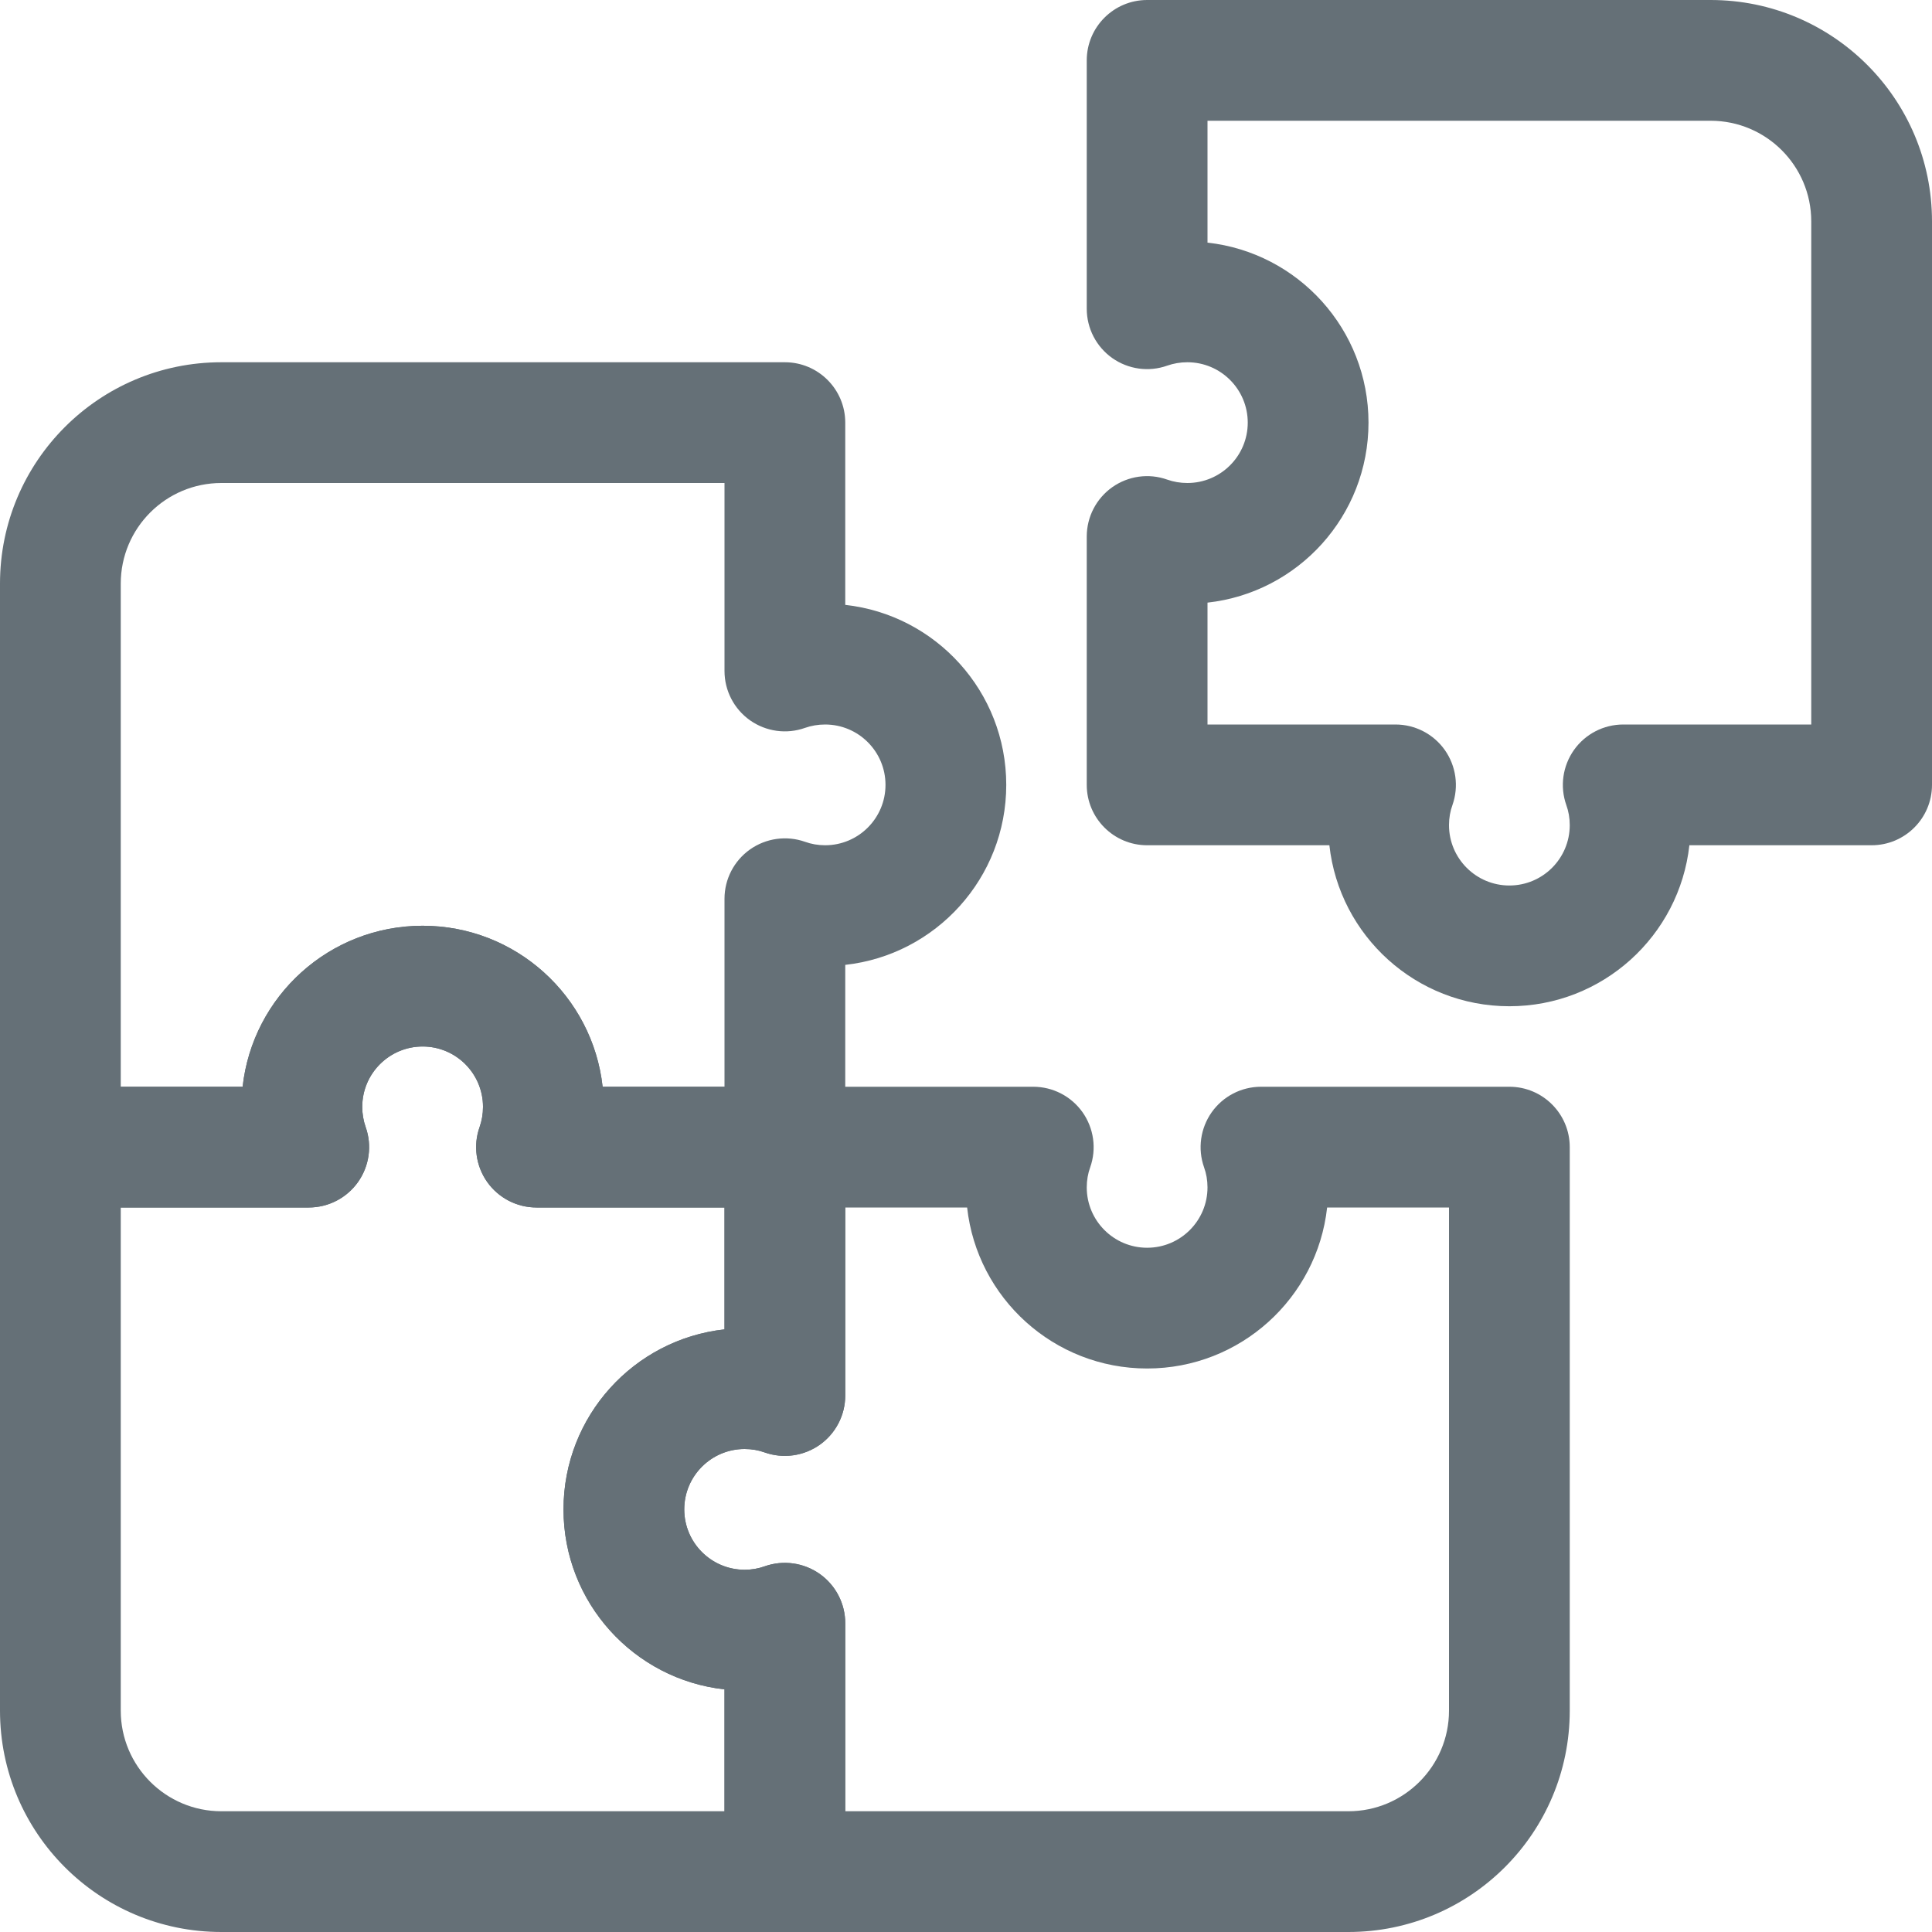 <svg width="24" height="24" viewBox="0 0 24 24" fill="none" xmlns="http://www.w3.org/2000/svg">
<g clip-path="url(#clip0_43880_80889)">
<path fill-rule="evenodd" clip-rule="evenodd" d="M5.25 13C4.836 13 4.5 13.336 4.5 13.75C4.5 13.839 4.515 13.923 4.542 14C4.624 14.23 4.588 14.484 4.448 14.683C4.307 14.882 4.079 15 3.835 15H1.5V21.25C1.5 21.94 2.06 22.5 2.75 22.5H9V20.986C7.875 20.862 7 19.908 7 18.75C7 17.592 7.875 16.638 9 16.514V15H6.665C6.421 15 6.193 14.882 6.052 14.683C5.912 14.484 5.876 14.23 5.958 14C5.985 13.923 6 13.839 6 13.75C6 13.336 5.664 13 5.25 13ZM3.014 13.5C3.138 12.375 4.092 11.5 5.25 11.5C6.408 11.5 7.362 12.375 7.486 13.5H9.75C10.164 13.5 10.5 13.836 10.5 14.25V17.335C10.5 17.579 10.382 17.807 10.183 17.948C9.984 18.088 9.73 18.124 9.5 18.043C9.423 18.015 9.339 18 9.25 18C8.836 18 8.5 18.336 8.5 18.75C8.5 19.164 8.836 19.5 9.25 19.5C9.339 19.5 9.423 19.485 9.5 19.457C9.73 19.376 9.984 19.412 10.183 19.552C10.382 19.693 10.5 19.921 10.5 20.165V23.25C10.5 23.664 10.164 24 9.75 24H2.75C1.231 24 0 22.769 0 21.25V14.25C0 13.836 0.336 13.5 0.75 13.5H3.014Z" fill="#657077"/>
<path fill-rule="evenodd" clip-rule="evenodd" d="M18.75 11C19.164 11 19.5 10.664 19.5 10.25C19.5 10.161 19.485 10.077 19.457 10C19.376 9.77 19.412 9.516 19.552 9.317C19.693 9.118 19.921 9 20.165 9H22.5V2.75C22.5 2.06 21.94 1.5 21.25 1.5H15V3.014C16.125 3.138 17 4.092 17 5.25C17 6.408 16.125 7.362 15 7.486V9H17.335C17.579 9 17.807 9.118 17.948 9.317C18.088 9.516 18.124 9.77 18.043 10C18.015 10.077 18 10.161 18 10.25C18 10.664 18.336 11 18.75 11ZM20.986 10.5C20.862 11.625 19.908 12.5 18.75 12.5C17.592 12.5 16.638 11.625 16.514 10.5H14.25C13.836 10.5 13.5 10.164 13.5 9.75V6.665C13.5 6.421 13.618 6.193 13.817 6.052C14.016 5.912 14.27 5.876 14.5 5.958C14.577 5.985 14.661 6 14.75 6C15.164 6 15.5 5.664 15.5 5.25C15.5 4.836 15.164 4.5 14.75 4.5C14.661 4.5 14.577 4.515 14.5 4.542C14.27 4.624 14.016 4.588 13.817 4.448C13.618 4.307 13.5 4.079 13.5 3.835V0.75C13.5 0.336 13.836 0 14.25 0H21.25C22.769 0 24 1.231 24 2.75V9.75C24 10.164 23.664 10.5 23.25 10.5H20.986Z" fill="#657077"/>
<path fill-rule="evenodd" clip-rule="evenodd" d="M11 9.75C11 9.336 10.664 9 10.25 9C10.161 9 10.077 9.015 10 9.042C9.77 9.124 9.516 9.088 9.317 8.948C9.118 8.807 9 8.579 9 8.335V6L2.75 6C2.06 6 1.5 6.56 1.5 7.25V13.5H3.014C3.138 12.375 4.092 11.5 5.25 11.5C6.408 11.5 7.362 12.375 7.486 13.5H9V11.165C9 10.921 9.118 10.693 9.317 10.552C9.516 10.412 9.77 10.376 10 10.457C10.077 10.485 10.161 10.5 10.25 10.5C10.664 10.5 11 10.164 11 9.75ZM10.5 7.514C11.625 7.638 12.5 8.592 12.5 9.75C12.5 10.908 11.625 11.862 10.5 11.986V14.25C10.5 14.664 10.164 15 9.75 15H6.665C6.421 15 6.193 14.882 6.052 14.683C5.912 14.484 5.876 14.23 5.958 14C5.985 13.923 6 13.839 6 13.75C6 13.336 5.664 13 5.25 13C4.836 13 4.5 13.336 4.5 13.75C4.5 13.839 4.515 13.923 4.542 14C4.624 14.23 4.588 14.484 4.448 14.683C4.307 14.882 4.079 15 3.835 15H0.75C0.336 15 0 14.664 0 14.25V7.25C0 5.731 1.231 4.5 2.75 4.5L9.75 4.5C10.164 4.5 10.5 4.836 10.5 5.25V7.514Z" fill="#657077"/>
<path fill-rule="evenodd" clip-rule="evenodd" d="M8.5 18.75C8.5 19.164 8.836 19.5 9.25 19.5C9.339 19.5 9.423 19.485 9.5 19.457C9.73 19.376 9.984 19.412 10.183 19.552C10.382 19.693 10.5 19.921 10.5 20.165V22.5H16.75C17.44 22.5 18 21.94 18 21.25V15H16.486C16.362 16.125 15.408 17 14.25 17C13.092 17 12.138 16.125 12.014 15H10.5V17.335C10.5 17.579 10.382 17.807 10.183 17.948C9.984 18.088 9.73 18.124 9.5 18.043C9.423 18.015 9.339 18 9.25 18C8.836 18 8.5 18.336 8.5 18.75ZM9 20.986C7.875 20.862 7 19.908 7 18.75C7 17.592 7.875 16.638 9 16.514V14.25C9 13.836 9.336 13.5 9.75 13.5H12.835C13.079 13.5 13.307 13.618 13.448 13.817C13.588 14.016 13.624 14.27 13.543 14.5C13.515 14.577 13.5 14.661 13.5 14.75C13.5 15.164 13.836 15.5 14.25 15.5C14.664 15.5 15 15.164 15 14.75C15 14.661 14.985 14.577 14.957 14.5C14.876 14.27 14.912 14.016 15.052 13.817C15.193 13.618 15.421 13.5 15.665 13.5H18.75C19.164 13.5 19.5 13.836 19.5 14.25V21.25C19.5 22.769 18.269 24 16.75 24H9.75C9.336 24 9 23.664 9 23.25V20.986Z" fill="#657077"/>
</g>
<defs>
<clipPath id="clip0_43880_80889">
<rect width="24" height="24" fill="white"/>
</clipPath>
</defs>
</svg>
